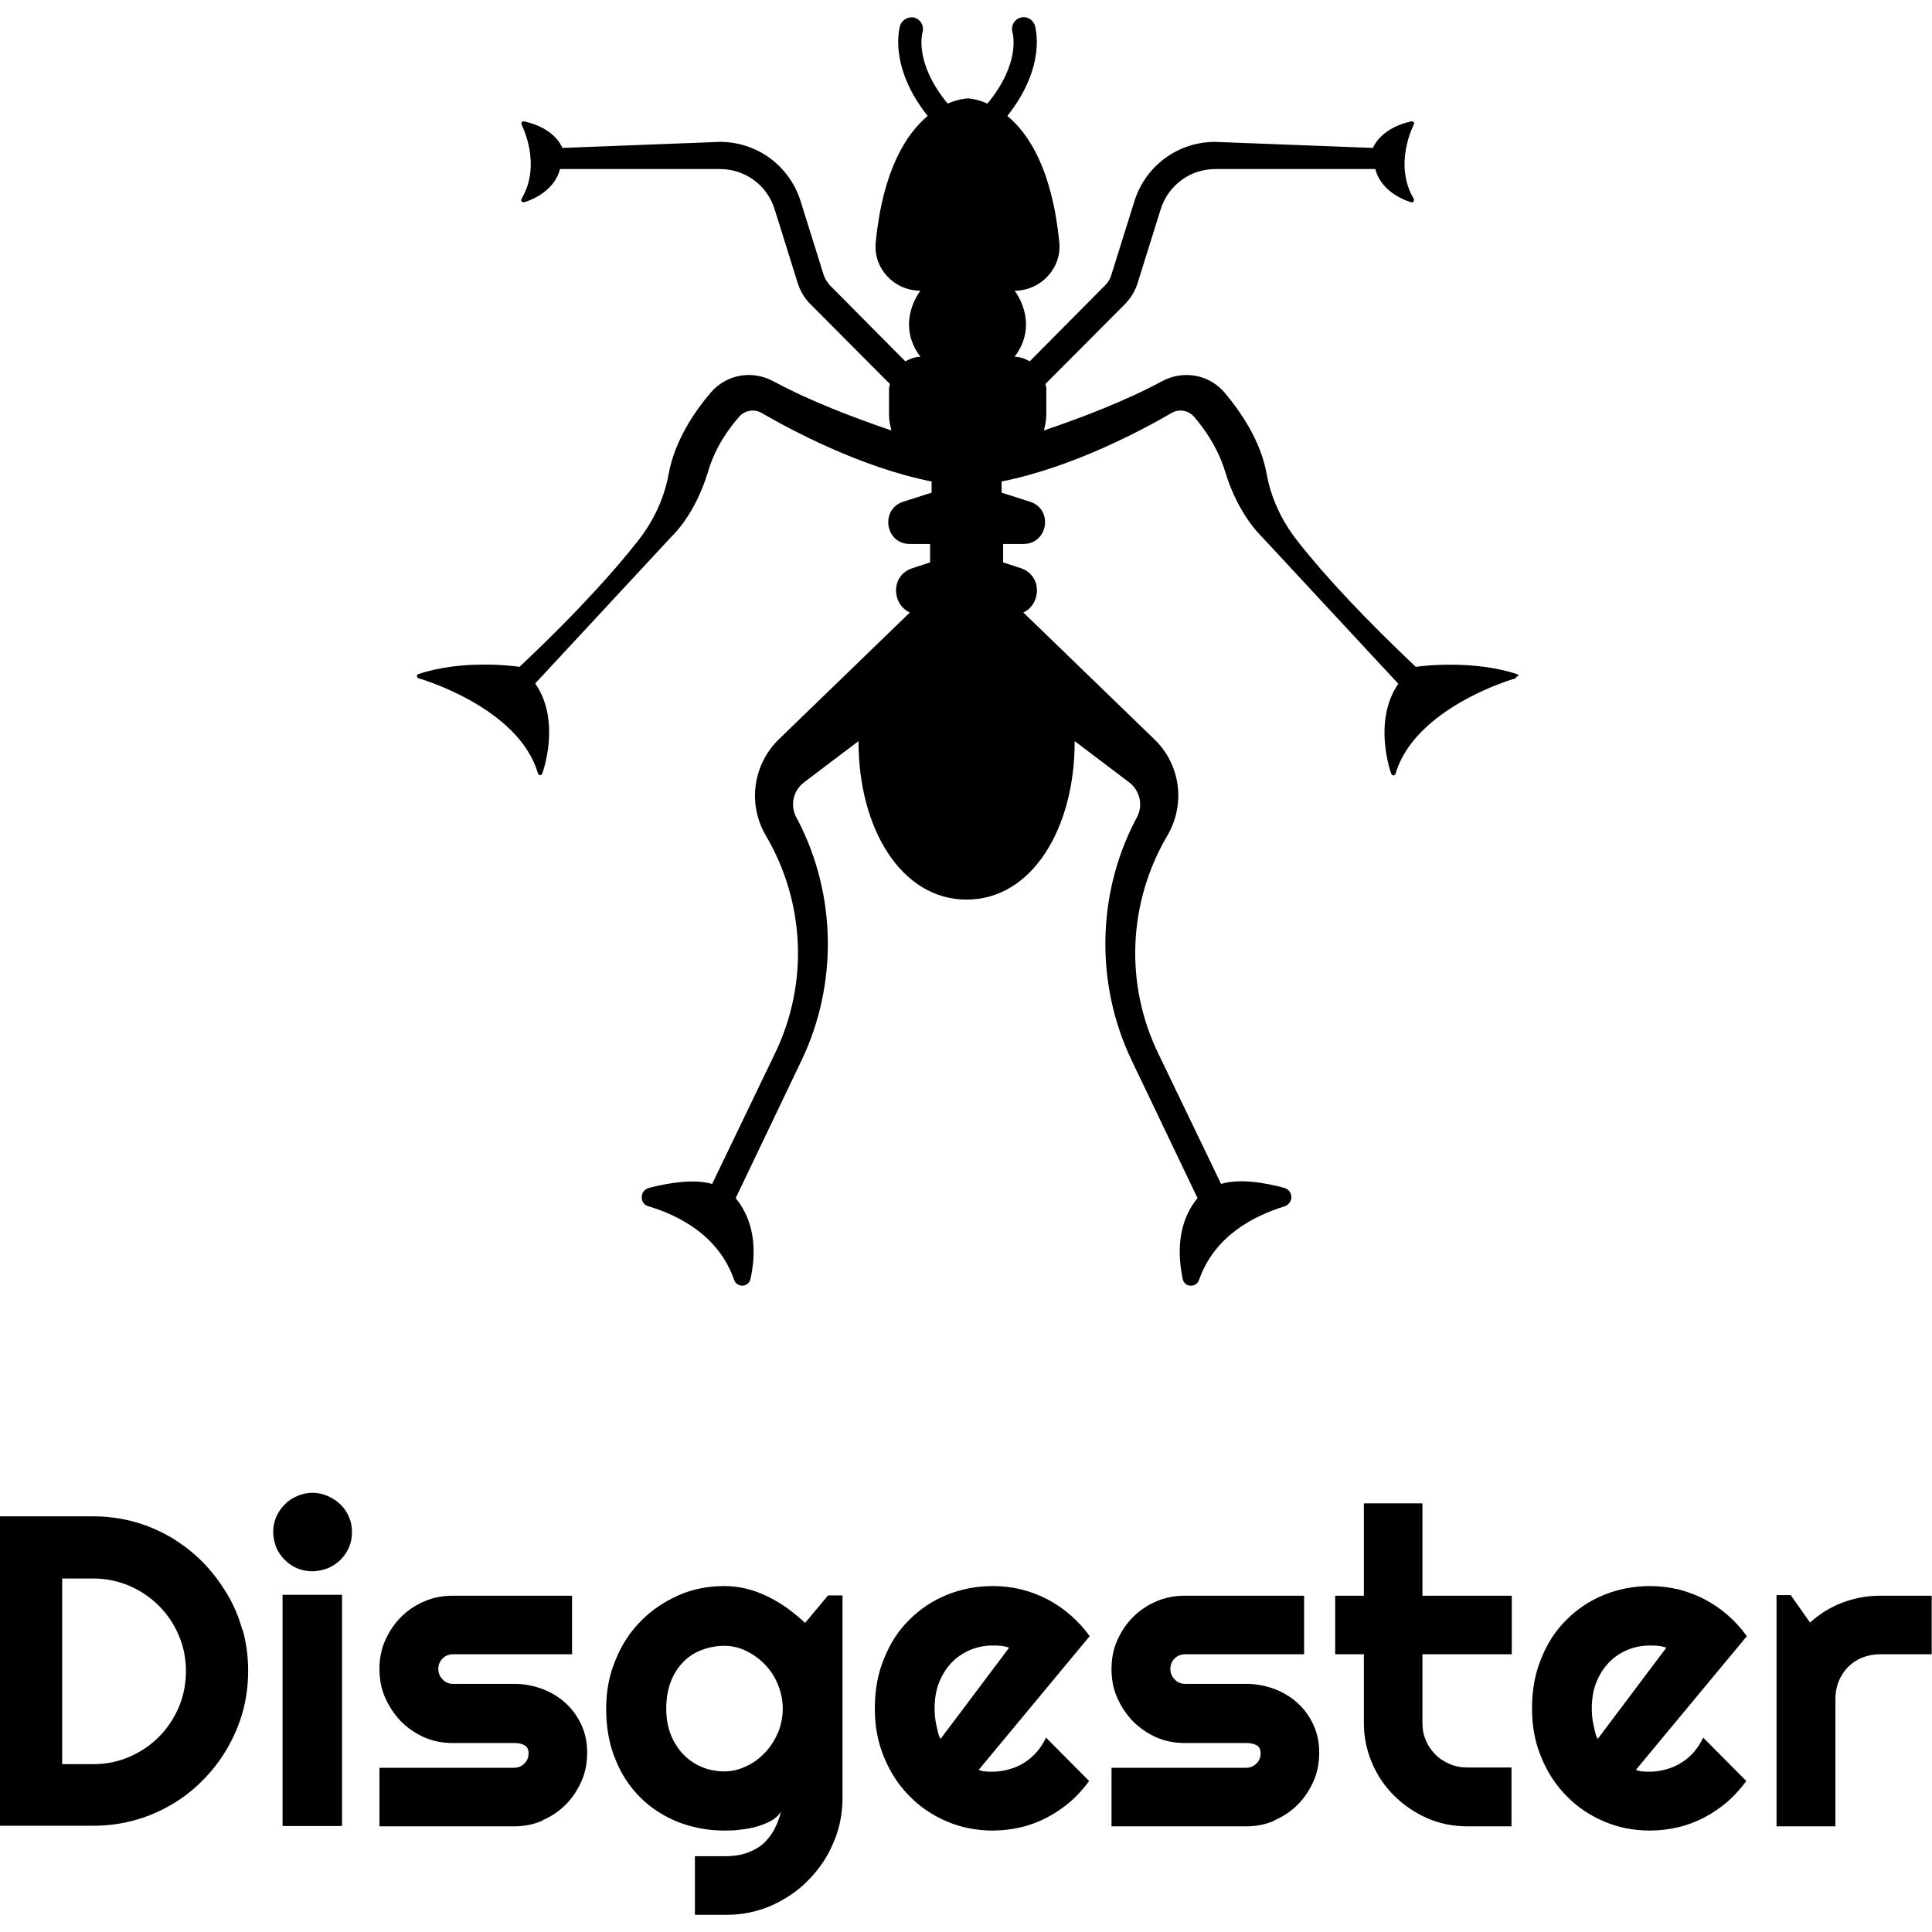 <?xml version="1.0" encoding="UTF-8"?>
<svg id="Vertical" xmlns="http://www.w3.org/2000/svg" viewBox="0 0 64 64">
  <path d="M50.24,22.41s-.02.06-.06.07c-.03,0-3.31.96-3.95,3.15,0,.03-.04.05-.07.06h0s-.06-.02-.07-.05c-.03-.07-.62-1.75.23-2.99l-4.53-4.88s-.77-.71-1.2-2.13c-.25-.83-.71-1.46-1.05-1.85-.18-.2-.49-.25-.73-.11-.96.56-3.27,1.8-5.63,2.27v.37l.94.3c.78.25.6,1.4-.22,1.4h-.67v.61l.58.19c.73.24.68,1.2.09,1.47l4.34,4.2c.87.84,1.04,2.15.43,3.19-1.3,2.21-1.42,4.91-.3,7.22l2.08,4.32c.61-.19,1.47-.04,2.09.13.14.04.23.15.24.3,0,.14-.09.26-.22.31-1.02.31-2.33.98-2.84,2.44-.04.11-.14.19-.26.19,0,0-.01,0-.02,0-.13,0-.24-.1-.26-.22-.16-.76-.21-1.83.49-2.68l-2.19-4.58c-1.19-2.5-1.15-5.46.12-7.92l.07-.13c.2-.39.09-.87-.26-1.14l-1.81-1.37s0,.01,0,.02c0,2.87-1.41,5.23-3.58,5.23s-3.58-2.36-3.58-5.23c0,0,0-.01,0-.02l-1.81,1.37c-.35.27-.46.74-.26,1.14l.07.13c1.27,2.46,1.31,5.42.12,7.92l-2.19,4.58c.7.85.66,1.92.49,2.68-.03.13-.13.21-.26.22-.13,0-.24-.07-.28-.19-.51-1.47-1.83-2.14-2.84-2.44-.14-.04-.23-.16-.22-.31,0-.15.1-.26.24-.3.62-.16,1.48-.31,2.09-.13l2.08-4.32c1.12-2.31,1-5.01-.3-7.22-.61-1.04-.43-2.35.43-3.19l4.34-4.2c-.6-.27-.65-1.23.09-1.47l.58-.19v-.61h-.67c-.82,0-.99-1.15-.22-1.4l.94-.3v-.37c-2.36-.47-4.66-1.71-5.63-2.27-.24-.14-.55-.09-.73.11-.34.38-.81,1.02-1.05,1.85-.43,1.42-1.17,2.1-1.2,2.13l-4.52,4.87c.86,1.24.26,2.92.23,2.99-.01.03-.04.05-.07.05h0s-.06-.02-.07-.06c-.64-2.2-3.92-3.14-3.95-3.15-.03,0-.06-.04-.06-.07,0-.03.02-.06.05-.07,1.43-.48,3.08-.28,3.35-.24,2.06-1.94,3.27-3.34,3.92-4.17.53-.67.88-1.44,1.02-2.22.2-1.1.86-2.07,1.39-2.69.52-.61,1.37-.76,2.08-.38,1.18.64,2.67,1.21,3.91,1.63-.04-.17-.08-.33-.08-.51v-.89s.02-.09.03-.14l-2.63-2.64c-.2-.2-.35-.45-.43-.72l-.76-2.43c-.25-.8-.98-1.33-1.81-1.33h-5.3c-.21.83-1.15,1.09-1.19,1.1-.03,0-.06,0-.08-.03-.02-.02-.02-.06,0-.09.68-1.15,0-2.44,0-2.45-.01-.03-.01-.06,0-.08.02-.02.05-.03.08-.03.91.2,1.2.71,1.27.88l5.22-.2c1.23,0,2.3.79,2.67,1.96l.76,2.43c.04.13.12.26.21.36l2.5,2.52c.15-.08.31-.15.5-.15-.85-1.13,0-2.19,0-2.19-.87,0-1.57-.74-1.48-1.61.24-2.41,1.02-3.59,1.72-4.18-1.31-1.65-.93-2.94-.91-3,.07-.2.29-.31.49-.25.2.07.31.28.25.48-.01.05-.28,1.01.83,2.36.38-.16.66-.17.66-.17,0,0,.27,0,.66.17,1.11-1.34.84-2.31.83-2.36-.06-.2.05-.42.25-.48.2-.07.42.04.49.25.02.06.4,1.35-.91,3,.71.59,1.48,1.77,1.72,4.18.09.86-.61,1.61-1.48,1.61,0,0,.85,1.06,0,2.19.18,0,.35.06.5.15l2.5-2.52c.1-.1.17-.22.21-.36l.76-2.43c.37-1.17,1.44-1.96,2.67-1.96l5.23.2c.07-.17.37-.68,1.27-.88.03,0,.06,0,.08.03.02.02.02.06,0,.08,0,.01-.68,1.3,0,2.45.02.03.01.06,0,.09-.02.03-.05.04-.08.03-.04-.01-.98-.27-1.19-1.1h-5.3c-.84,0-1.56.54-1.81,1.33l-.76,2.43c-.08.27-.23.52-.43.72l-2.63,2.64s.03.09.03.14v.89c0,.18-.04.35-.08.51,1.24-.42,2.73-.99,3.91-1.63.71-.38,1.56-.23,2.08.38.52.62,1.19,1.58,1.39,2.69.14.78.49,1.55,1.02,2.22.93,1.19,2.29,2.63,3.92,4.17.27-.04,1.92-.23,3.35.24.03.01.05.04.05.07ZM8.03,54c-.12-.44-.29-.84-.52-1.22s-.49-.72-.8-1.04c-.31-.31-.66-.58-1.04-.81-.38-.22-.79-.4-1.23-.52-.44-.12-.89-.18-1.36-.18H0v10.25h3.09c.47,0,.93-.06,1.36-.18.44-.12.84-.29,1.23-.52.38-.22.73-.49,1.04-.81.31-.31.58-.66.8-1.04s.4-.79.52-1.22c.12-.44.18-.89.18-1.36s-.06-.93-.18-1.36ZM5.92,56.56c-.16.37-.38.7-.66.98-.28.28-.61.5-.98.66-.37.16-.77.24-1.2.24h-1.02v-6.15h1.02c.42,0,.82.08,1.2.24.37.16.7.38.98.66.28.28.5.6.66.98.16.37.24.77.24,1.19s-.08.82-.24,1.2ZM11.56,50.25c-.07-.16-.16-.3-.28-.41-.12-.12-.26-.21-.42-.28-.16-.07-.33-.11-.51-.11s-.35.04-.51.11c-.16.07-.3.16-.41.28-.12.12-.21.25-.28.41-.07.16-.1.33-.1.5s.04.35.1.51c.07.16.16.29.28.41.12.12.25.21.41.28.16.07.33.1.51.1s.35-.04.51-.1c.16-.07.3-.16.42-.28.12-.12.21-.25.28-.41s.1-.33.1-.51-.03-.34-.1-.5ZM11.33,52.83h-1.97v7.66h1.97v-7.66ZM17.97,60.3c.3-.13.55-.3.77-.52.22-.22.39-.48.52-.77.13-.29.19-.61.19-.95s-.06-.64-.19-.92c-.13-.28-.3-.52-.52-.72-.22-.2-.48-.36-.77-.47-.3-.11-.61-.17-.94-.17h-2.03c-.13,0-.25-.05-.34-.15-.1-.1-.14-.22-.14-.35s.05-.25.14-.34.21-.14.34-.14h3.95v-1.94h-3.95c-.34,0-.65.06-.95.19-.3.13-.55.3-.77.52-.22.22-.39.48-.52.77s-.19.61-.19.95.06.66.19.95.3.55.52.78c.22.22.48.4.77.53.3.13.61.19.95.19h2.03c.13,0,.25.02.34.07s.14.13.14.27-.05.25-.14.34-.21.14-.34.14h-4.46v1.94h4.46c.33,0,.65-.06.94-.19ZM27.9,52.85h-.47l-.76.91c-.18-.17-.38-.33-.58-.48-.21-.15-.43-.28-.65-.39-.23-.11-.46-.2-.71-.26-.24-.06-.49-.09-.74-.09-.54,0-1.05.1-1.52.31s-.89.49-1.24.85c-.36.36-.64.79-.84,1.29-.21.5-.31,1.03-.31,1.61,0,.63.1,1.19.31,1.69.2.5.48.92.84,1.27.35.35.77.61,1.24.8.47.18.98.28,1.52.28.16,0,.34,0,.53-.03.19-.02.37-.05.54-.1.17-.05.33-.11.48-.19.14-.08.25-.18.33-.3-.05.2-.12.38-.21.56s-.21.33-.35.47c-.15.14-.33.24-.54.32-.21.08-.47.12-.78.12h-.97s0,1.94,0,1.94h.98c.54.01,1.04-.09,1.52-.29.47-.21.89-.48,1.24-.84.35-.35.64-.76.84-1.24.21-.47.31-.98.31-1.52v-6.68ZM25.78,57.37c-.1.25-.24.47-.42.67-.18.19-.38.35-.62.46-.24.12-.49.18-.75.18s-.52-.05-.75-.15c-.24-.1-.44-.24-.61-.42s-.31-.4-.41-.65c-.1-.26-.15-.54-.15-.86s.05-.63.15-.89c.1-.26.24-.48.41-.65.17-.18.38-.31.61-.4.24-.09.49-.14.75-.14s.52.06.75.18c.24.12.44.27.62.46.18.19.32.41.42.67.1.25.15.51.15.77s-.05.53-.15.78ZM36.1,54.21c-.18-.26-.39-.49-.63-.7-.24-.21-.49-.38-.77-.53-.27-.14-.56-.25-.87-.33-.3-.07-.62-.11-.94-.11-.54,0-1.05.1-1.52.29s-.89.47-1.24.82c-.36.35-.64.78-.84,1.28-.21.5-.31,1.05-.31,1.66s.1,1.13.31,1.63c.2.49.48.92.84,1.28.35.36.77.64,1.24.84s.98.3,1.52.3c.32,0,.63-.04.93-.11.3-.07.59-.18.86-.32.27-.14.53-.32.77-.52.24-.21.44-.44.63-.69l-1.43-1.44c-.08.17-.18.33-.3.47-.12.14-.26.26-.42.36-.15.1-.32.17-.5.22s-.36.08-.55.08c-.08,0-.15,0-.23-.01-.08,0-.15-.02-.23-.05l3.66-4.41ZM31.16,57.61c-.04-.07-.07-.14-.09-.23-.02-.08-.04-.18-.06-.27s-.03-.18-.04-.28-.01-.17-.01-.24c0-.32.05-.61.15-.86.1-.25.24-.47.41-.65.17-.18.38-.32.61-.42.24-.1.49-.15.75-.15.1,0,.19,0,.28.01s.18.03.27.06l-2.27,3.02ZM42.22,60.3c.3-.13.55-.3.77-.52.22-.22.39-.48.52-.77.13-.29.19-.61.19-.95s-.06-.64-.19-.92c-.13-.28-.3-.52-.52-.72-.22-.2-.48-.36-.77-.47-.3-.11-.61-.17-.94-.17h-2.03c-.13,0-.25-.05-.34-.15-.1-.1-.14-.22-.14-.35s.05-.25.14-.34.21-.14.34-.14h3.95v-1.94h-3.95c-.34,0-.65.06-.95.19-.3.13-.55.3-.77.52-.22.22-.39.48-.52.77s-.19.61-.19.95.06.66.19.95.3.55.52.78c.22.22.48.4.77.53.3.13.61.19.95.19h2.03c.13,0,.25.02.34.07s.14.13.14.27-.05.25-.14.34-.21.14-.34.14h-4.46v1.94h4.46c.33,0,.65-.06.94-.19ZM50.07,60.49v-1.94h-1.48c-.2,0-.4-.04-.58-.12-.18-.08-.34-.18-.47-.32-.13-.13-.24-.29-.31-.47-.08-.18-.11-.37-.11-.57v-2.27h2.96v-1.94h-2.96v-3.06h-1.94v3.06h-.95v1.94h.95v2.27c0,.47.09.91.27,1.33.18.42.42.78.74,1.09.31.31.68.56,1.09.74.41.18.86.27,1.33.27h1.48ZM57.87,54.21c-.18-.26-.39-.49-.63-.7-.24-.21-.49-.38-.77-.53-.27-.14-.56-.25-.87-.33-.3-.07-.62-.11-.94-.11-.54,0-1.05.1-1.52.29s-.89.47-1.24.82c-.36.35-.64.78-.84,1.28-.21.5-.31,1.05-.31,1.66s.1,1.13.31,1.63c.2.49.48.92.84,1.28.35.36.77.64,1.24.84s.98.3,1.52.3c.32,0,.63-.04.93-.11.3-.07.59-.18.86-.32.27-.14.53-.32.77-.52.24-.21.44-.44.63-.69l-1.43-1.44c-.08.17-.18.33-.3.47-.12.14-.26.26-.42.36-.15.1-.32.17-.5.22s-.36.08-.55.08c-.08,0-.15,0-.23-.01-.08,0-.15-.02-.23-.05l3.66-4.41ZM52.93,57.61c-.04-.07-.07-.14-.09-.23-.02-.08-.04-.18-.06-.27s-.03-.18-.04-.28-.01-.17-.01-.24c0-.32.05-.61.15-.86.1-.25.24-.47.41-.65.17-.18.38-.32.61-.42.24-.1.49-.15.75-.15.1,0,.19,0,.28.01s.18.03.27.06l-2.27,3.02ZM60.8,56.27c0-.21.04-.4.11-.58.08-.18.18-.34.31-.47.13-.13.29-.24.47-.31s.37-.11.58-.11h1.72v-1.94h-1.72c-.43,0-.84.08-1.24.23-.4.15-.76.38-1.07.66l-.64-.91h-.47v7.66h1.95v-4.22Z"/>
</svg>